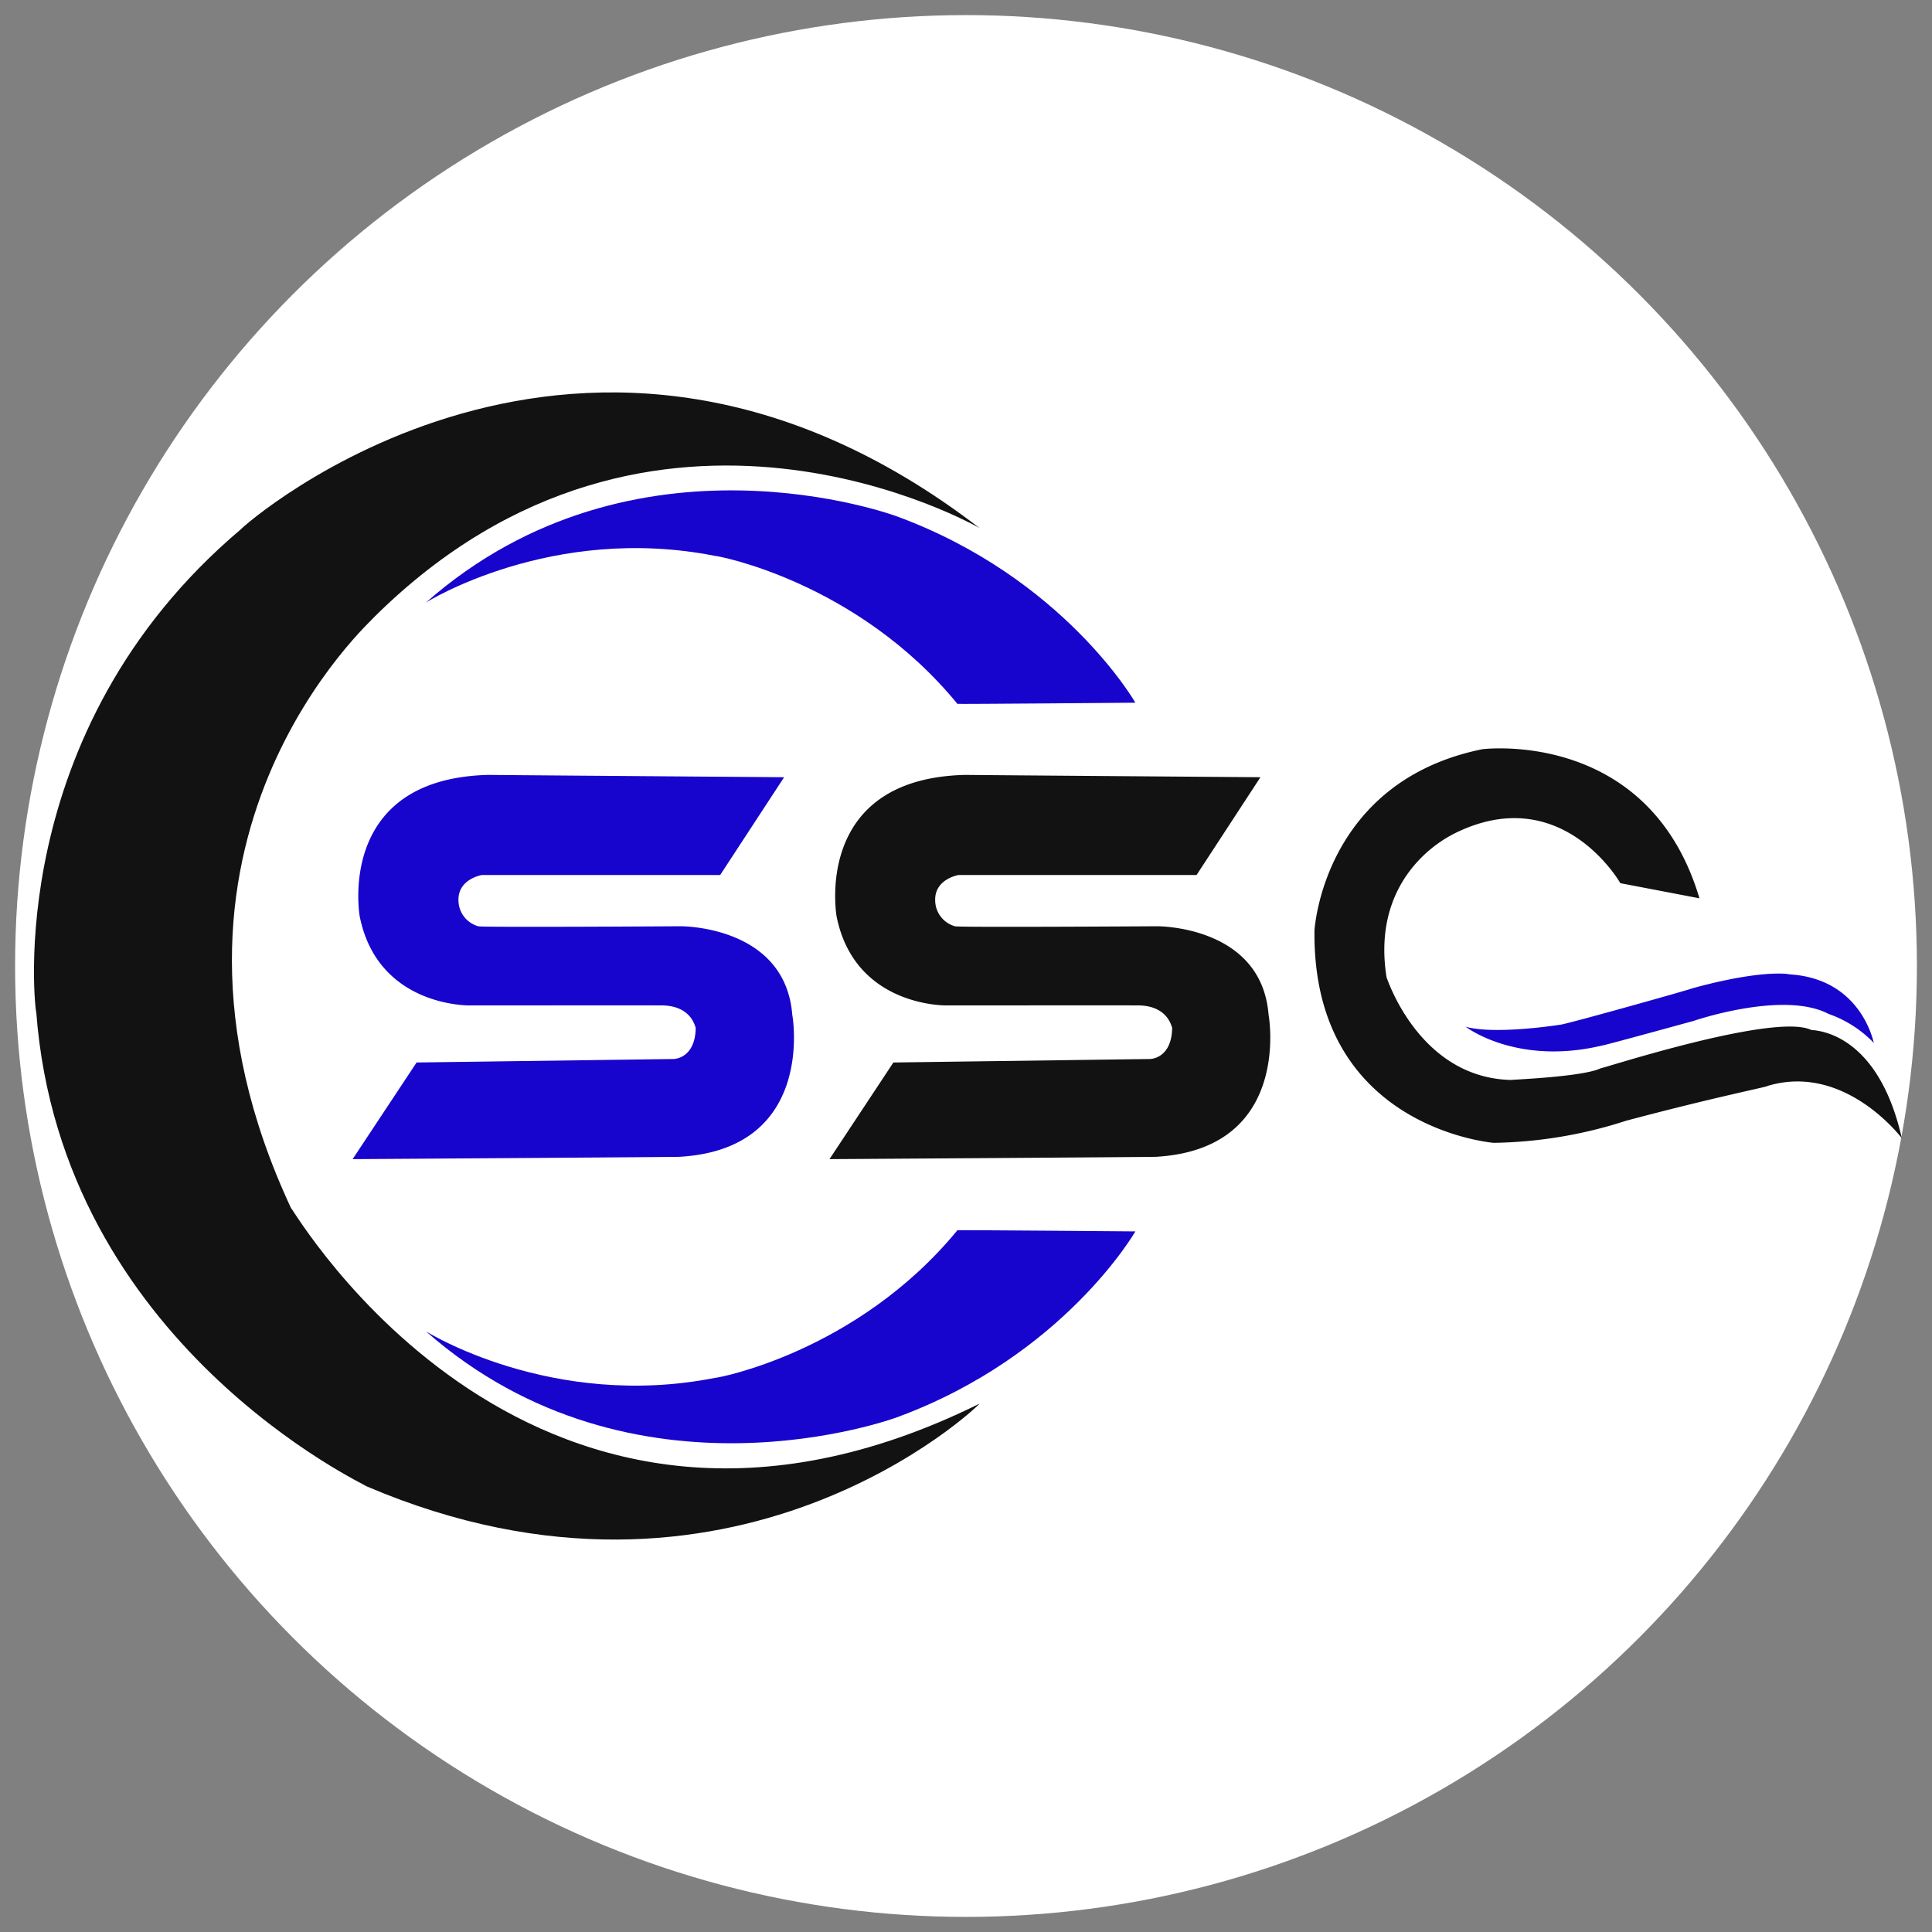 <svg xmlns="http://www.w3.org/2000/svg" width="512" height="512" viewBox="0 0 512 512">
  <rect x="0" y="0" width="512" height="512" fill="#808080" stroke="none"/>
  <defs>
    <style>
      .cls-1 {
        fill: #fff;
      }

      .cls-2 {
        fill: #121212;
      }

      .cls-2, .cls-3 {
        fill-rule: evenodd;
      }

      .cls-3 {
        fill: #1704cd;
      }
    </style>
  </defs>
  <circle class="cls-1" cx="256" cy="256" r="252"/>
  <path class="cls-2" d="M259.582,139.936S173.4,90.058,99.308,163.387c-0.095.508-67.49,59.7-22.192,156.756,0.777,0.382,64.184,110.366,182.466,51.841,0.038,0.31-65.4,63.355-162.431,21.908C97.123,393.56,16.28,356.236,9.616,268.3c-0.291-.035-9.456-74.28,54.247-128.059C63.959,139.768,154.437,59.125,259.582,139.936Z"/>
  <path id="Shape_2_copy" data-name="Shape 2 copy" class="cls-3" d="M112.87,352.812s33.288,20.943,76.746,12.315c0.089,0.144,37.4-6.584,64.11-39.1,0.1-.091,47.158.308,47.158,0.308S281.967,359.342,237.7,375.6C237.6,375.636,168.213,401.451,112.87,352.812Z"/>
  <path class="cls-3" d="M207.8,205.971l-16.952,25.92H127.664s-6.38,1.064-6.164,6.788a7.163,7.163,0,0,0,5.24,6.789c0.172,0.337,53.63,0,53.63,0s27.7-.25,29.589,23.452c0.087,0.293,6.266,35.585-29.9,37.646,0.008,0.06-86.61.617-86.61,0.617L110.4,281.571l68.117-.925s5.766-.029,5.856-8.332c-0.111.3-.763-5.623-8.63-5.863,0.126-.039-51.165,0-51.165,0s-24.52.536-29.281-23.76c0.036-.088-6.352-36.374,34.213-37.338C129.91,205.39,207.8,205.971,207.8,205.971Z"/>
  <path id="Shape_3_copy" data-name="Shape 3 copy" class="cls-2" d="M334.03,205.971L317.1,231.891H253.992s-6.373,1.064-6.157,6.788a7.166,7.166,0,0,0,5.233,6.789c0.173,0.337,53.564,0,53.564,0s27.669-.25,29.553,23.452c0.087,0.293,6.258,35.585-29.86,37.646,0.008,0.06-86.5.617-86.5,0.617l16.931-25.612,68.032-.925s5.76-.029,5.849-8.332c-0.11.3-.762-5.623-8.619-5.863,0.126-.039-51.1,0-51.1,0s-24.491.536-29.245-23.76c0.036-.088-6.344-36.374,34.17-37.338C256.235,205.39,334.03,205.971,334.03,205.971Z"/>
  <path class="cls-2" d="M450.37,238.062l-20.959-4.011s-15.695-27.585-44.384-12.96c0.11,0.1-22.056,9.784-17.568,37.954,0.091,0,8.491,26.579,32.979,27.155,0.087-.084,19.021-0.805,23.733-3.086,0.316,0.141,45.969-14.784,55.788-10.183-0.074.2,17.379-.687,24.041,28.7,0.067,0.113-14.9-19.962-35.445-13.886-0.321.353-13.112,2.755-37.6,9.257a119.1,119.1,0,0,1-35.137,5.863c0.094-.021-48.2-3.754-47.466-56.469,0.076-.114,2.3-39.2,44.384-47.829C392.831,198.521,436.96,192.944,450.37,238.062Z"/>
  <path class="cls-3" d="M388.418,272.092s13.447,10.452,36.37,4.937c0.207,0.077,24.041-6.48,24.041-6.48s23.718-8.148,35.753-1.852a30.5,30.5,0,0,1,12.021,7.715c-0.11-.052-3.183-17.1-22.5-18.206-0.077-.114-7.394-1.3-25.582,3.7-0.066.16-29.379,8.408-34.521,9.565C413.948,271.513,396.238,274.328,388.418,272.092Z"/>
  <path class="cls-3" d="M112.87,159.684s33.288-20.989,76.746-12.343c0.089-.143,37.4,6.6,64.11,39.189,0.1,0.092,47.158-.308,47.158-0.308S281.967,153.14,237.7,136.85C237.6,136.809,168.213,110.937,112.87,159.684Z"/>
</svg>
